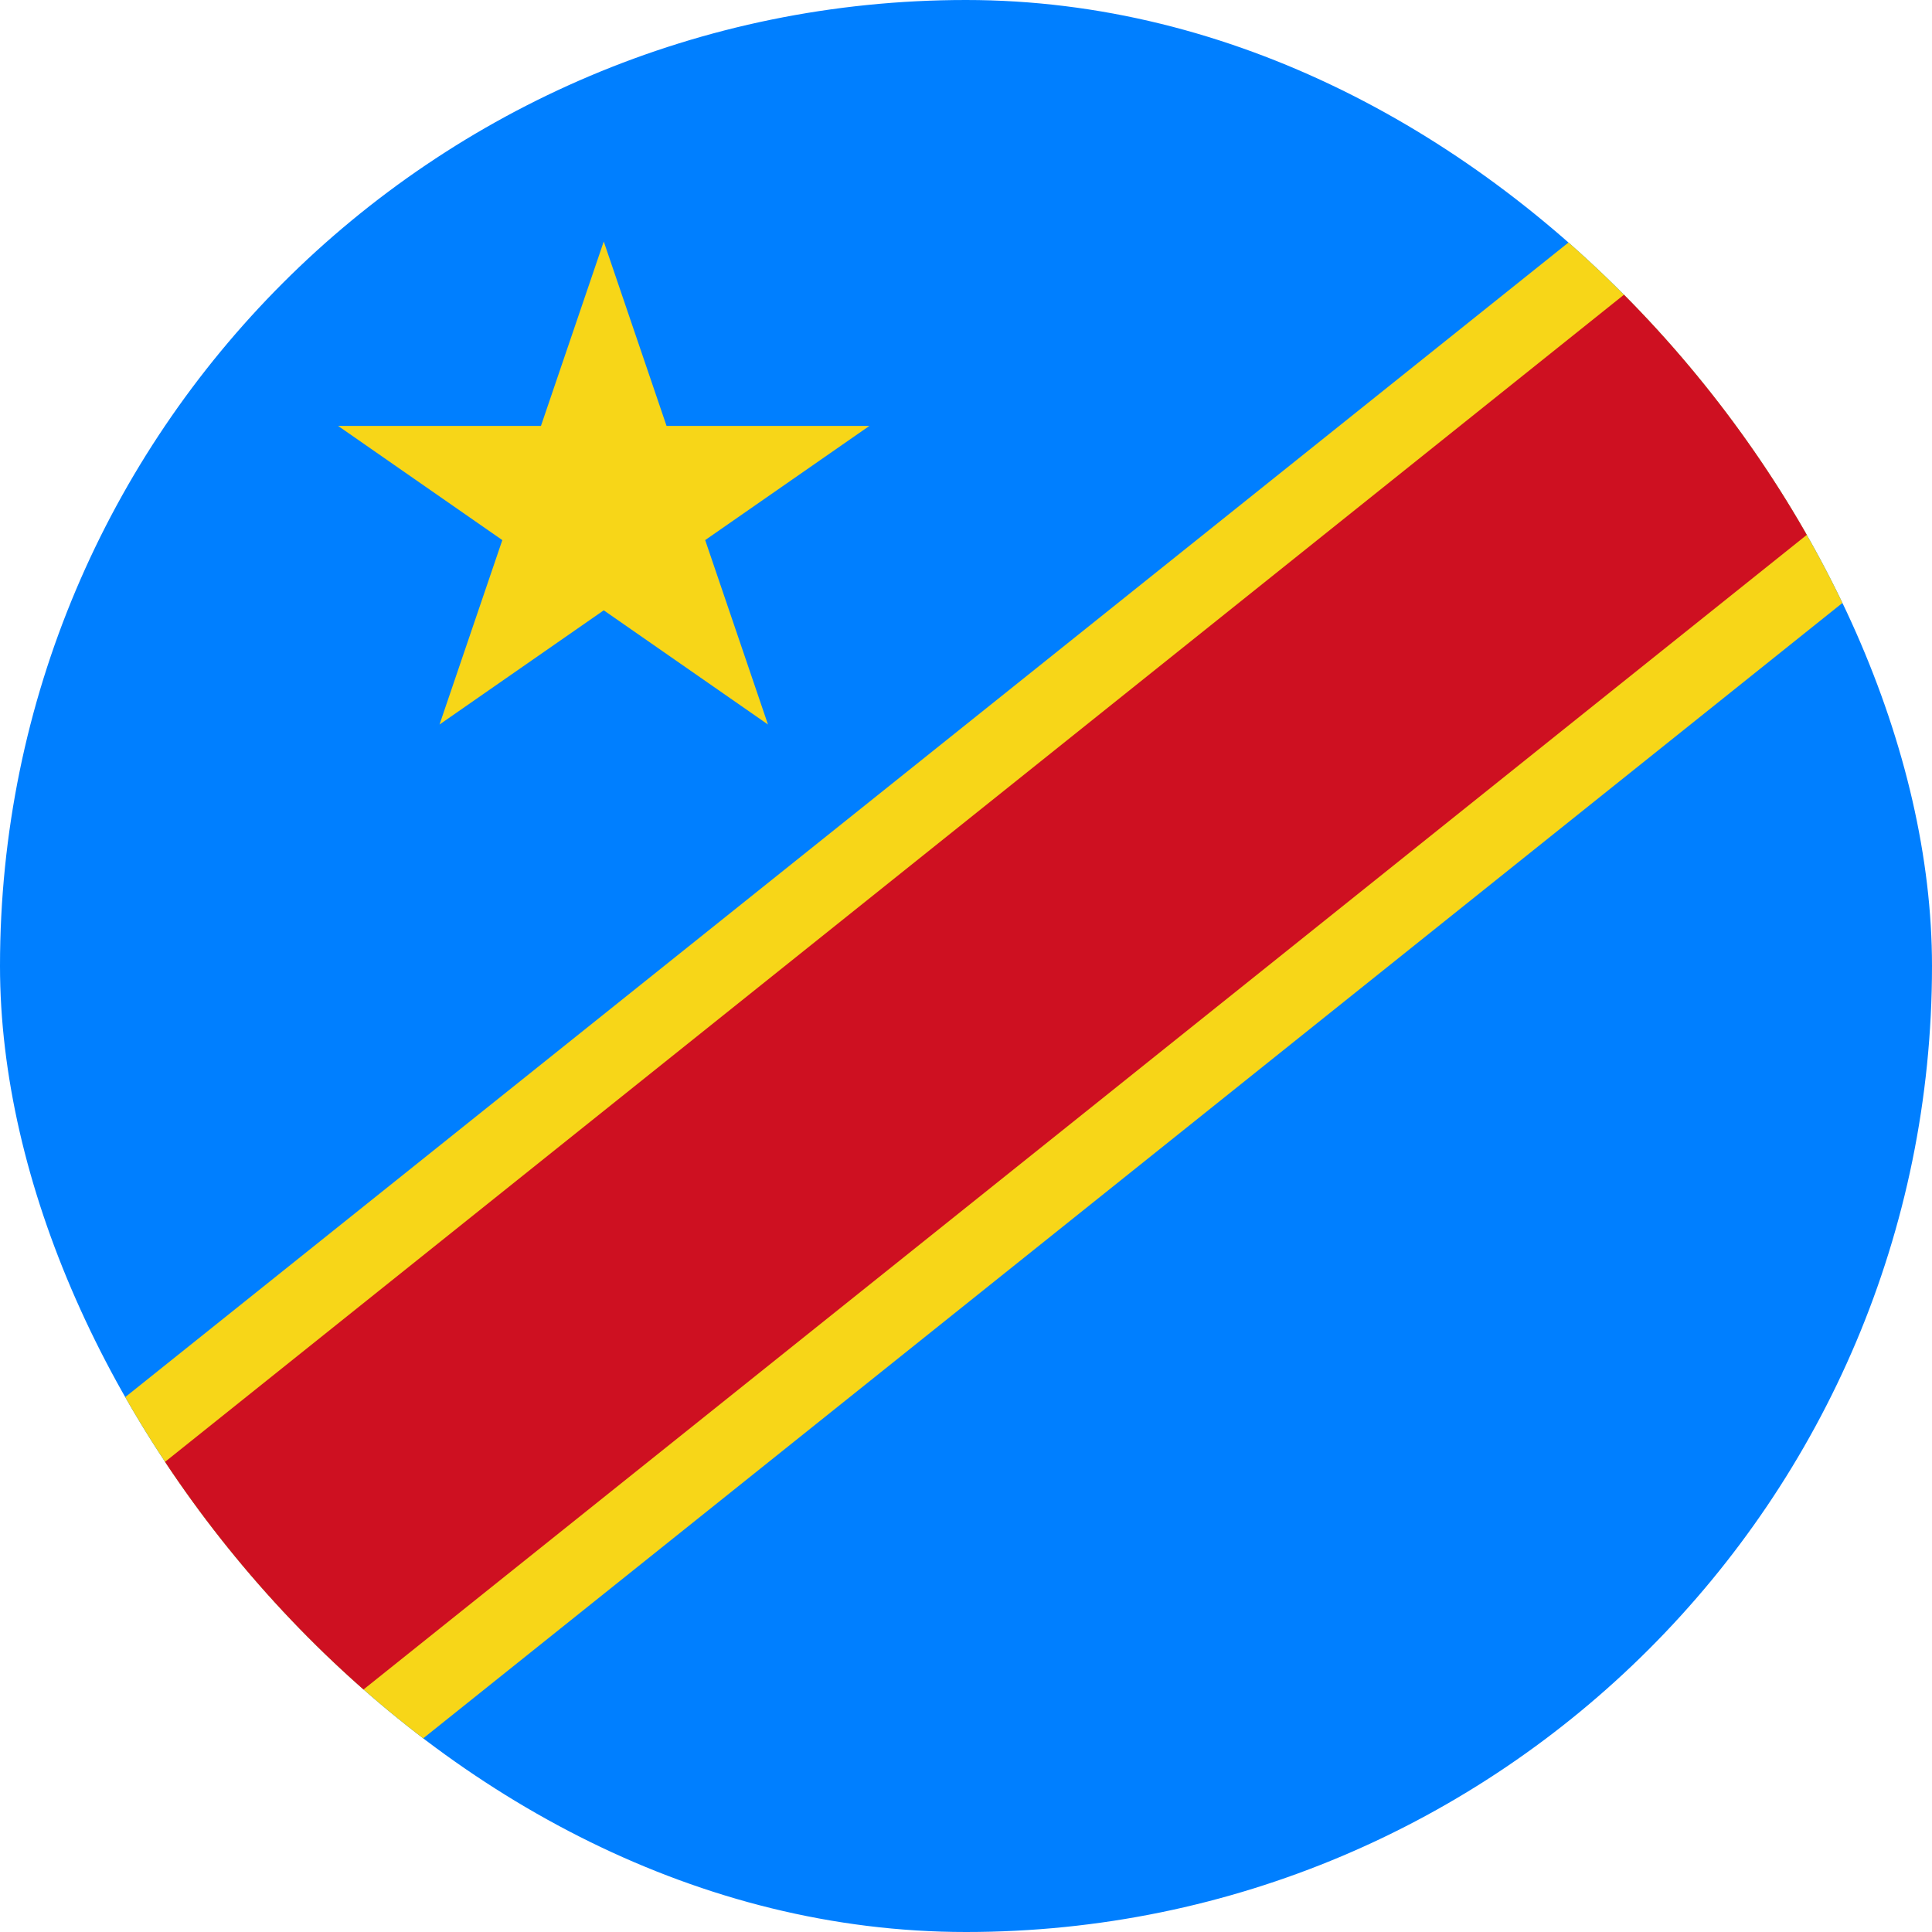 <svg width="40" height="40" viewBox="0 0 40 40" fill="none" xmlns="http://www.w3.org/2000/svg">
<g clip-path="url(#clip0_1_15506)">
<path d="M40 0H0V40H40V0Z" fill="#007FFF"/>
<path d="M37.5 1L0 31V41H2.5L40 11V1H37.5Z" fill="#F7D618"/>
<path d="M40 1L0 33V41L40 9V1Z" fill="#CE1021"/>
<path d="M11.2 8.818H7L10.4 11.182L9.1 15L12.5 12.636L15.9 15L14.6 11.182L18 8.818H13.8L12.5 5L11.2 8.818Z" fill="#F7D618"/>
</g>
<defs>
<clipPath id="clip0_1_15506">
<rect width="40" height="40" rx="20" fill="white"/>
</clipPath>
</defs>
</svg>
